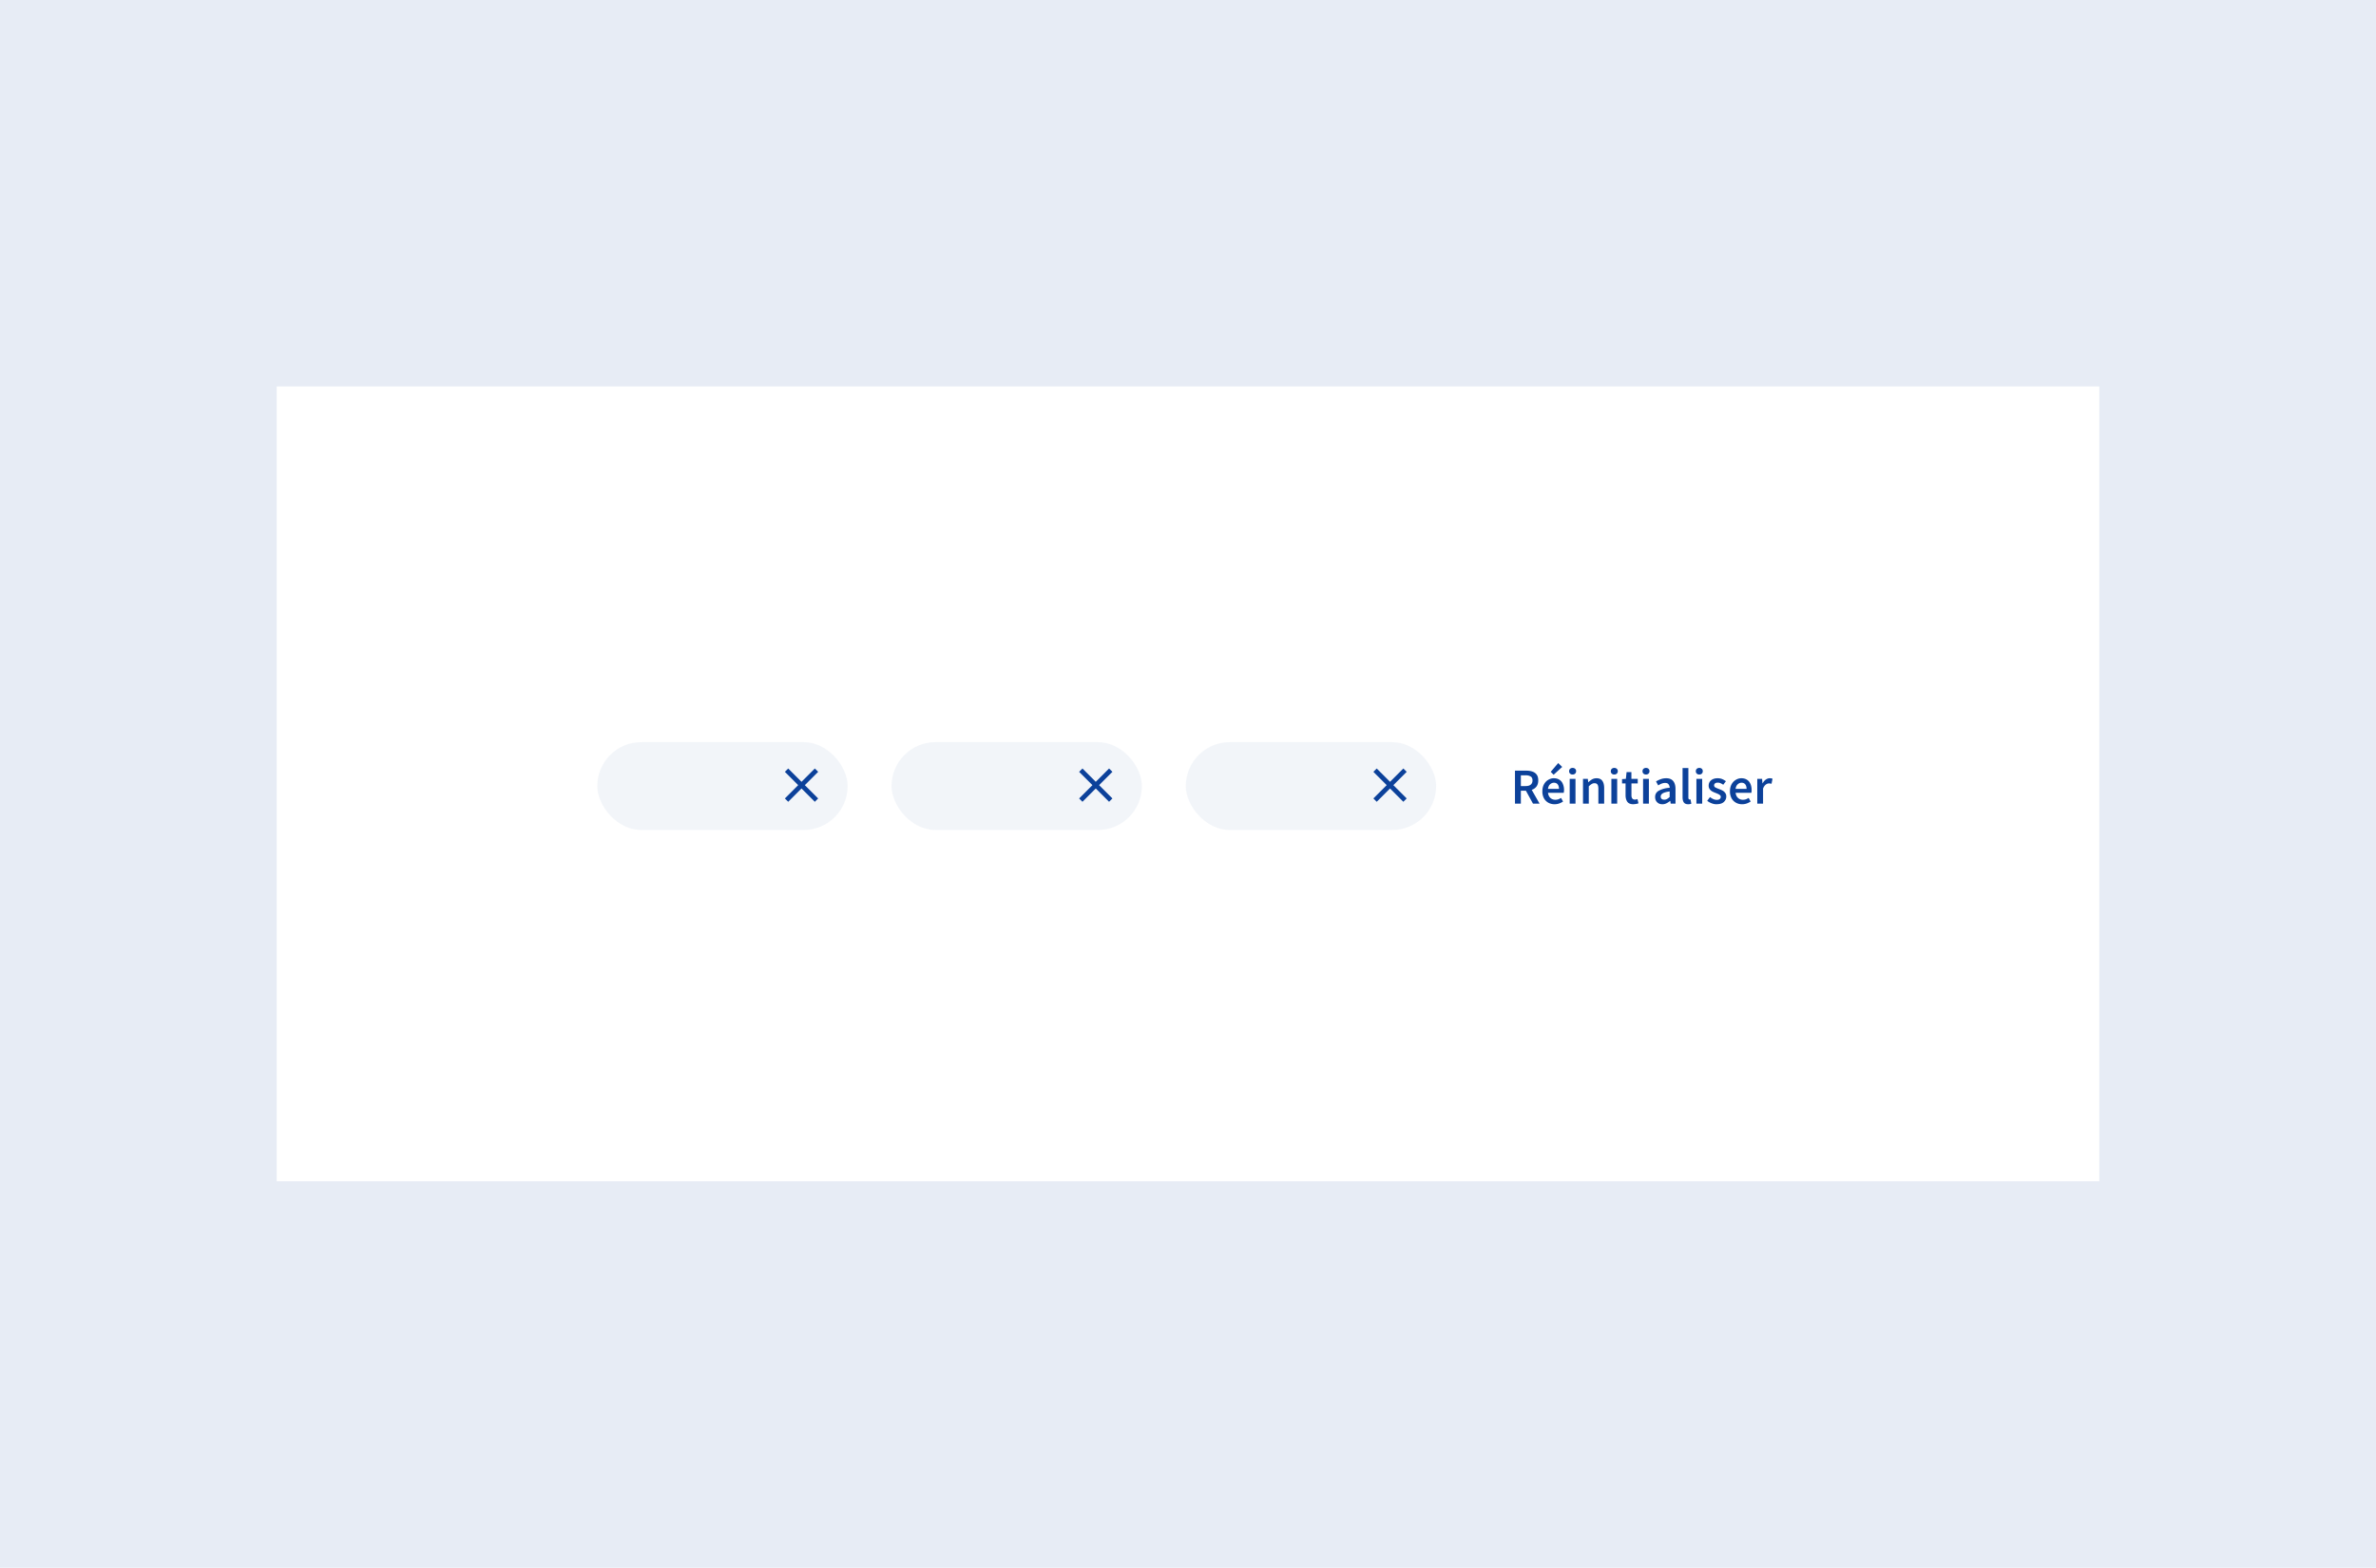 <svg xmlns="http://www.w3.org/2000/svg" width="541" height="357" fill="none"><path fill="#E7ECF5" d="M0 0h541v357H0z"/><path fill="#fff" d="M63 88h415v181H63z"/><path fill="#0C419A" d="M344.95 183v-7.51h2.54c.52 0 1 .06 1.4.2.43.14.75.37 1 .7.24.32.36.76.36 1.32 0 .58-.14 1.04-.41 1.4-.27.35-.63.6-1.08.75l1.79 3.14h-1.5l-1.61-2.94h-1.15V183h-1.34Zm1.34-4h1.07c.5 0 .9-.1 1.17-.32.27-.22.41-.54.41-.96 0-.43-.14-.73-.41-.9a2.14 2.14 0 0 0-1.17-.27h-1.07V179Zm7.68 4.14c-.52 0-1-.12-1.42-.35a2.58 2.58 0 0 1-1-1 3.26 3.26 0 0 1-.36-1.6c0-.62.12-1.15.37-1.6.25-.44.57-.78.97-1.01.4-.24.82-.36 1.25-.36.52 0 .95.12 1.3.35.34.22.6.53.77.94a3.42 3.42 0 0 1 .2 2.03h-3.58c.07.5.25.89.54 1.16.3.28.68.42 1.13.42.24 0 .47-.04.68-.1.21-.09.42-.19.63-.32l.45.83c-.27.17-.57.32-.9.44-.33.11-.67.17-1.03.17Zm-1.5-3.5h2.5c0-.43-.1-.77-.29-1.02-.2-.25-.48-.38-.86-.38-.33 0-.63.13-.89.37-.25.24-.4.58-.47 1.04Zm1.28-3.22-.66-.66 1.7-2 .91.88-1.95 1.78Zm3.66 6.58v-5.64h1.32V183h-1.32Zm.66-6.63a.8.8 0 0 1-.57-.2.72.72 0 0 1-.22-.56c0-.22.07-.4.22-.54a.8.8 0 0 1 .57-.2.8.8 0 0 1 .58.2.7.7 0 0 1 .22.54c0 .23-.08.42-.22.55a.8.8 0 0 1-.58.21Zm2.37 6.63v-5.64h1.1l.09.76h.04c.25-.25.53-.46.83-.64.3-.17.64-.26 1.02-.26.6 0 1.05.2 1.32.59.28.39.42.94.42 1.65V183h-1.32v-3.37c0-.46-.07-.8-.21-.98-.14-.2-.37-.3-.68-.3-.24 0-.46.07-.65.2-.19.1-.4.28-.64.5V183h-1.32Zm6.46 0v-5.64h1.32V183h-1.32Zm.67-6.63a.8.8 0 0 1-.58-.2.72.72 0 0 1-.22-.56c0-.22.08-.4.22-.54a.8.8 0 0 1 .58-.2.8.8 0 0 1 .57.2.7.7 0 0 1 .22.54c0 .23-.07.42-.22.55a.8.8 0 0 1-.57.21Zm4.35 6.77c-.65 0-1.11-.19-1.39-.56-.26-.39-.4-.88-.4-1.49v-2.69h-.8v-.98l.87-.06.16-1.54h1.1v1.54h1.44v1.04h-1.43v2.7c0 .65.26.98.79.98a1.47 1.47 0 0 0 .58-.13l.23.98a3.64 3.64 0 0 1-1.14.2Zm2.2-.14v-5.64h1.32V183h-1.32Zm.66-6.63a.8.8 0 0 1-.57-.2.72.72 0 0 1-.22-.56c0-.22.07-.4.22-.54a.8.8 0 0 1 .57-.2.8.8 0 0 1 .58.2c.14.14.22.32.22.54 0 .23-.08.42-.22.55a.8.8 0 0 1-.58.21Zm3.74 6.77c-.49 0-.9-.15-1.2-.46-.31-.3-.46-.7-.46-1.2 0-.6.26-1.07.79-1.4a6.06 6.06 0 0 1 2.53-.69c-.01-.3-.1-.55-.25-.77-.14-.22-.4-.33-.79-.33-.27 0-.55.05-.81.16-.26.1-.52.24-.77.4l-.49-.9c.32-.2.67-.37 1.06-.51.4-.15.82-.22 1.26-.22.7 0 1.23.21 1.58.63.35.42.53 1.02.53 1.8V183h-1.1l-.09-.62h-.04c-.25.21-.53.4-.82.54-.28.14-.6.22-.93.22Zm.43-1.04c.23 0 .43-.05.62-.16s.4-.26.6-.46v-1.26c-.76.1-1.3.25-1.6.45-.29.19-.44.43-.44.71 0 .25.08.44.23.55.15.12.35.17.59.17Zm5.44 1.04c-.46 0-.8-.14-1-.43-.19-.28-.28-.67-.28-1.16v-6.66h1.32v6.73c0 .16.03.28.09.35.06.06.13.09.2.09h.08l.12-.02.18.98a2.07 2.07 0 0 1-.7.12Zm1.87-.14v-5.64h1.32V183h-1.32Zm.66-6.63a.8.8 0 0 1-.57-.2.72.72 0 0 1-.22-.56c0-.22.07-.4.22-.54a.8.8 0 0 1 .57-.2.8.8 0 0 1 .58.2c.14.14.21.32.21.54 0 .23-.07.42-.21.55a.8.8 0 0 1-.58.21Zm3.94 6.77c-.38 0-.76-.07-1.14-.22a3.84 3.84 0 0 1-1-.56l.63-.85c.25.19.5.34.76.46.25.11.52.17.8.17.3 0 .53-.07.68-.2.14-.13.22-.29.22-.48 0-.16-.06-.3-.19-.39-.11-.1-.26-.2-.45-.28a9.8 9.8 0 0 0-.57-.24 6.07 6.07 0 0 1-.74-.33 1.9 1.9 0 0 1-.58-.52 1.33 1.33 0 0 1-.23-.79c0-.5.18-.9.55-1.22.37-.31.87-.47 1.5-.47.4 0 .75.07 1.06.2.32.15.59.3.82.48l-.61.8c-.2-.14-.4-.26-.6-.34-.2-.1-.42-.14-.64-.14-.28 0-.5.06-.63.18a.54.54 0 0 0-.21.44c0 .22.12.4.34.5.24.12.5.23.8.34.27.1.52.2.77.34.24.13.45.3.6.52.18.22.26.5.26.85 0 .48-.19.9-.56 1.24-.38.34-.92.5-1.63.5Zm5.82 0c-.52 0-1-.12-1.41-.35a2.58 2.58 0 0 1-1-1 3.26 3.26 0 0 1-.37-1.6c0-.62.12-1.15.37-1.6.25-.44.58-.78.97-1.01.4-.24.82-.36 1.26-.36.51 0 .94.12 1.28.35.35.22.6.53.78.94.18.4.27.86.27 1.39 0 .27-.02.49-.06.64h-3.58c.06.5.24.89.54 1.16.3.28.67.42 1.12.42.25 0 .47-.04.68-.1.21-.09.43-.19.63-.32l.45.83c-.27.17-.57.32-.9.44-.33.11-.67.17-1.03.17Zm-1.5-3.5h2.5c0-.43-.1-.77-.29-1.02-.19-.25-.48-.38-.86-.38-.33 0-.62.13-.88.37s-.41.58-.47 1.04Zm4.94 3.36v-5.64h1.1l.08 1h.05c.2-.37.44-.65.72-.84.29-.2.58-.3.88-.3.27 0 .48.04.64.12l-.23 1.14-.28-.06a1.22 1.22 0 0 0-1.01.24c-.24.17-.45.46-.63.9V183h-1.32Z"/><rect width="57" height="20" x="136" y="169" fill="#E7ECF5" opacity=".5" rx="10"/><path fill="#0C419A" d="m186.3 175.76-.77-.76-3.03 3.03-3.03-3.03-.76.76 3.03 3.03-3.03 3.03.76.76 3.03-3.03 3.03 3.03.76-.76-3.03-3.03 3.03-3.03Z"/><rect width="57" height="20" x="203" y="169" fill="#E7ECF5" opacity=".5" rx="10"/><path fill="#0C419A" d="m253.3 175.76-.77-.76-3.03 3.03-3.03-3.03-.76.76 3.03 3.03-3.03 3.03.76.76 3.03-3.03 3.03 3.03.76-.76-3.03-3.03 3.03-3.03Z"/><rect width="57" height="20" x="270" y="169" fill="#E7ECF5" opacity=".5" rx="10"/><path fill="#0C419A" d="m320.3 175.76-.77-.76-3.03 3.03-3.03-3.03-.76.76 3.03 3.03-3.03 3.03.76.76 3.03-3.03 3.03 3.03.76-.76-3.03-3.03 3.03-3.03Z"/></svg>